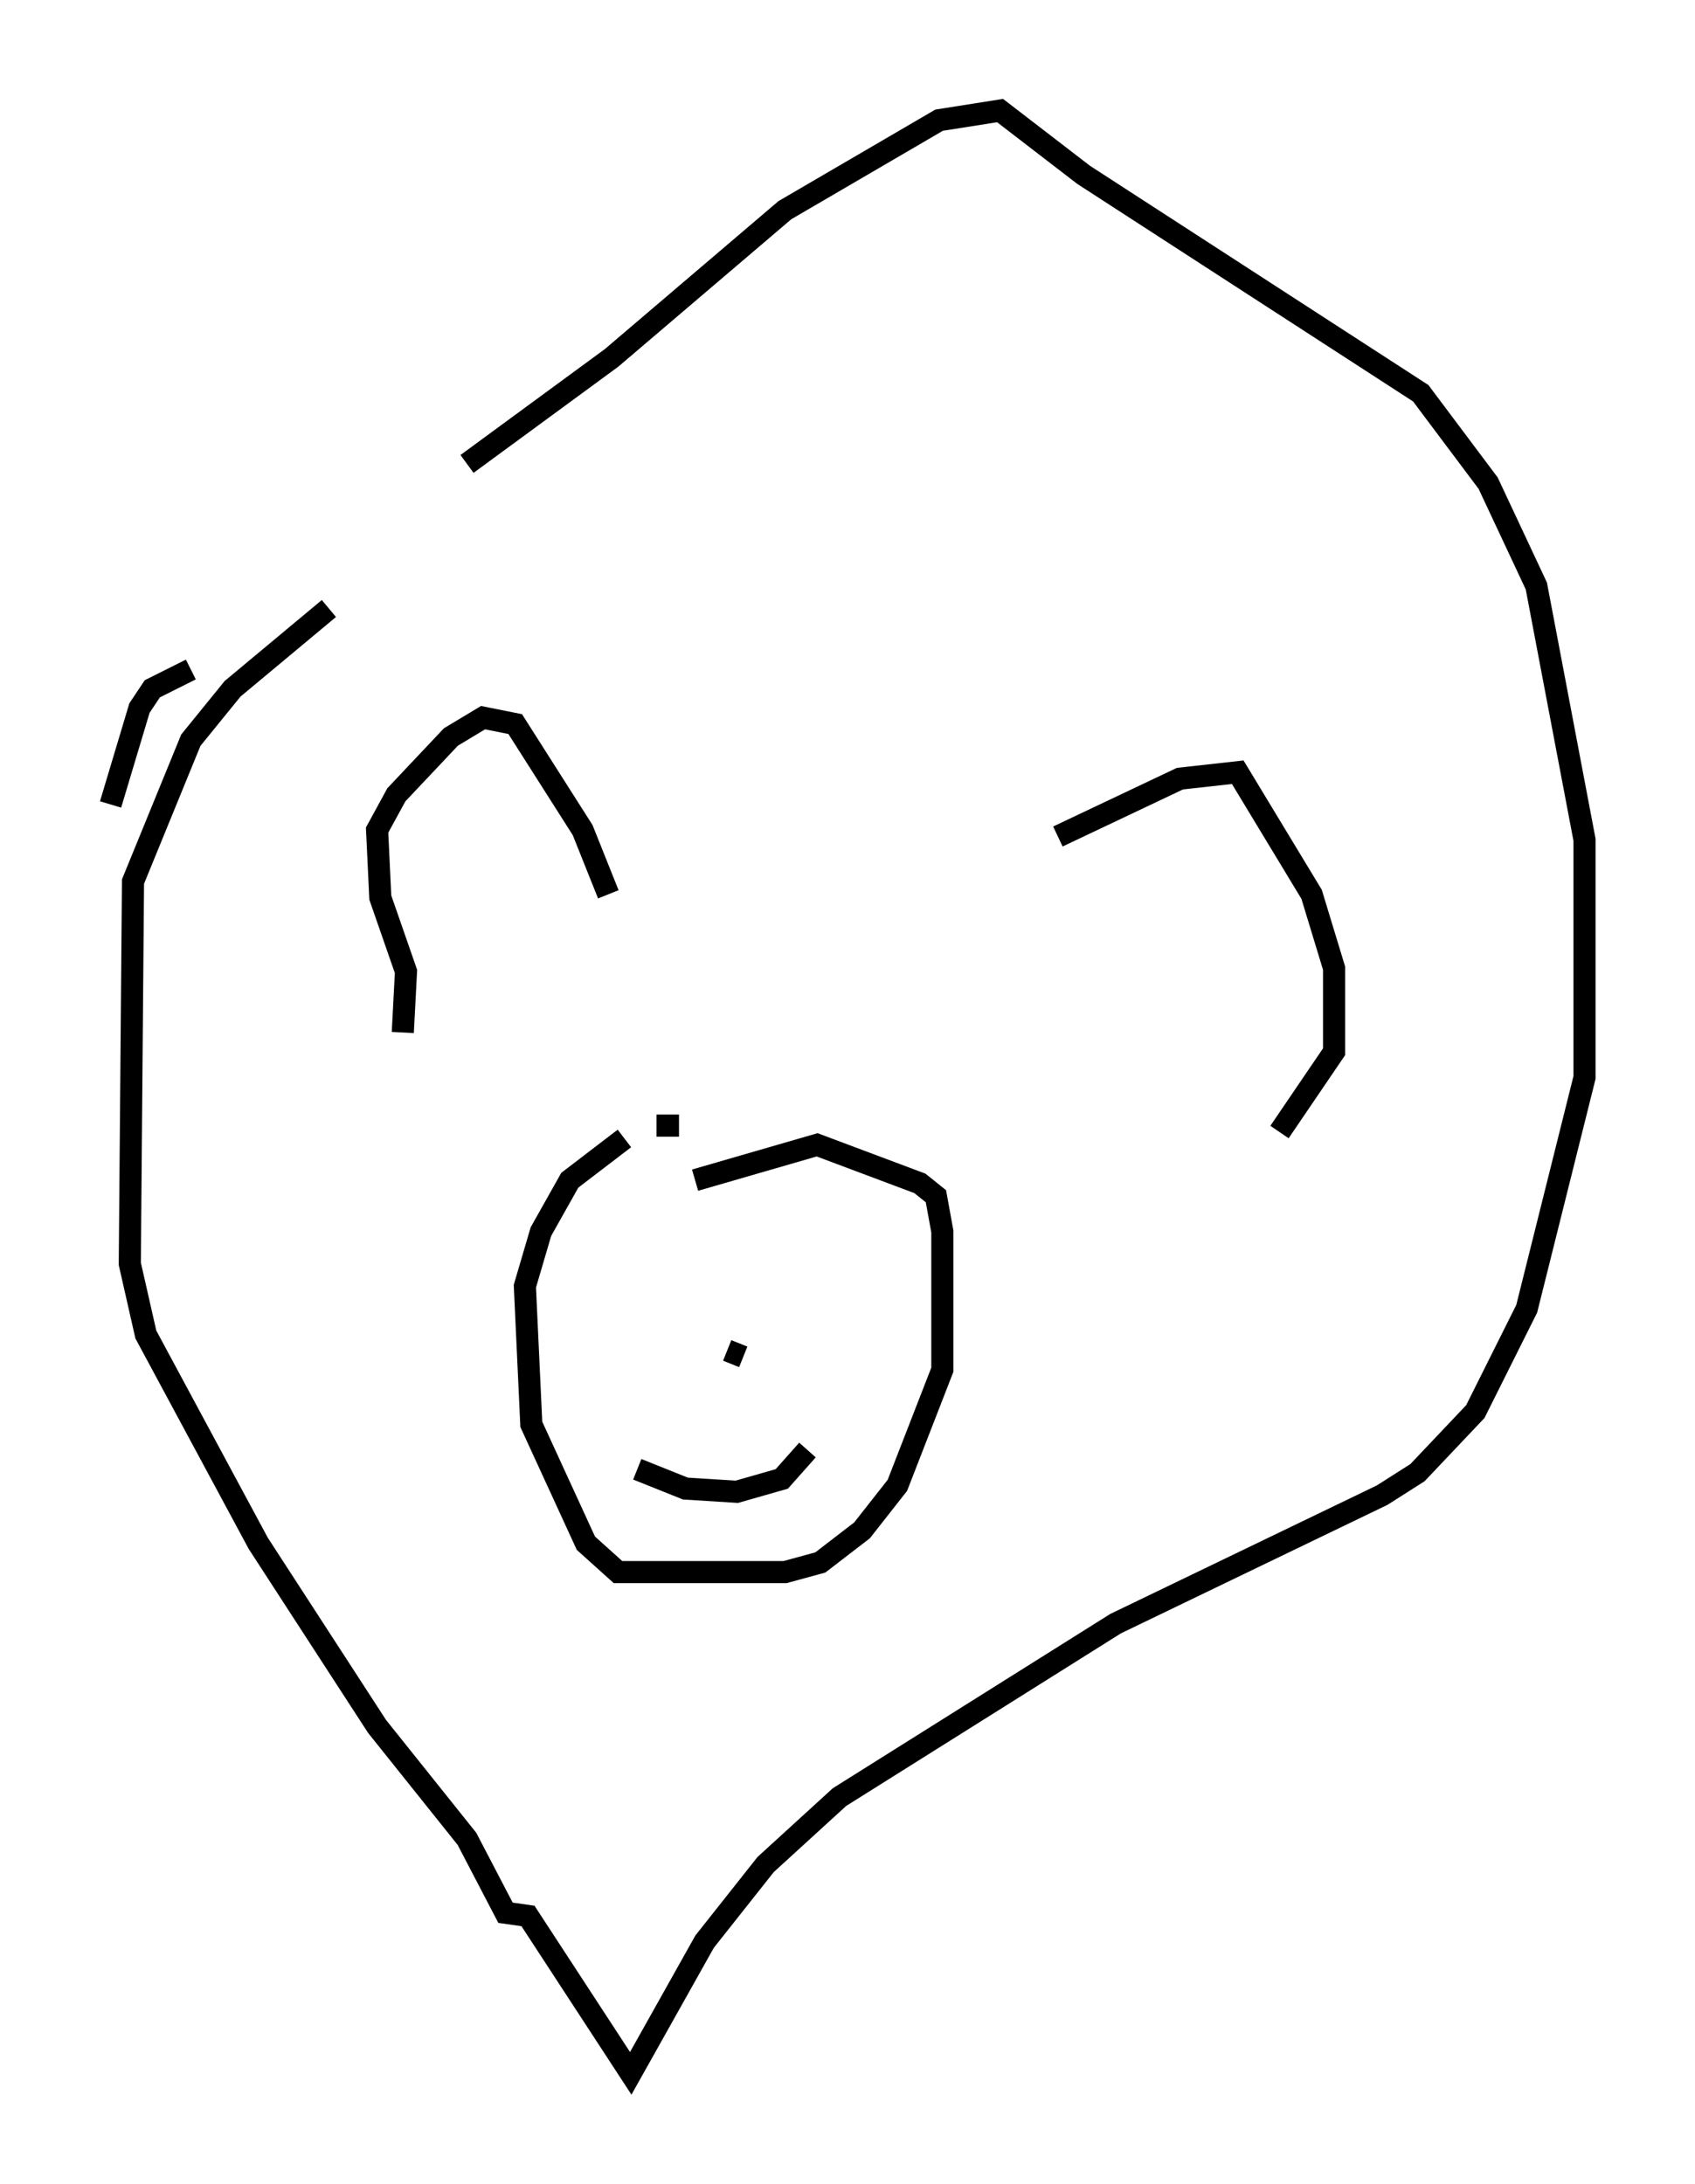 <?xml version="1.0" encoding="utf-8" ?>
<svg baseProfile="full" height="98.748" version="1.1" width="76.67" xmlns="http://www.w3.org/2000/svg" xmlns:ev="http://www.w3.org/2001/xml-events" xmlns:xlink="http://www.w3.org/1999/xlink"><defs /><rect fill="white" height="98.748" width="76.67" x="0" y="0" /><path d="M25.19, 23.592 m-10.313, 3.922 l-4.358, 3.631 -1.888, 2.324 l-2.615, 6.391 -0.145, 17.285 l0.726, 3.196 5.084, 9.441 l5.374, 8.279 4.067, 5.084 l1.743, 3.341 1.017, 0.145 l4.648, 7.117 3.341, -5.955 l2.76, -3.486 3.341, -3.05 l12.492, -7.844 12.056, -5.81 l1.598, -1.017 2.615, -2.76 l2.324, -4.648 2.615, -10.458 l0.0, -10.749 -2.179, -11.475 l-2.179, -4.648 -3.05, -4.067 l-15.251, -9.877 -3.777, -2.905 l-2.76, 0.436 -6.972, 4.067 l-7.844, 6.682 -6.536, 4.793 m-16.123, 15.397 l1.307, -4.358 0.581, -0.872 l1.743, -0.872 m9.587, 16.413 l0.145, -2.76 -1.162, -3.341 l-0.145, -3.05 0.872, -1.598 l2.469, -2.615 1.453, -0.872 l1.453, 0.291 3.05, 4.793 l1.162, 2.905 m20.335, -2.615 l5.52, -2.615 2.615, -0.291 l3.341, 5.52 1.017, 3.341 l0.0, 3.777 -2.469, 3.631 m-27.162, -0.291 l-1.017, 0.0 m-1.453, 0.581 l-2.469, 1.888 -1.307, 2.324 l-0.726, 2.469 0.291, 6.246 l2.469, 5.374 1.453, 1.307 l7.553, 0.0 1.598, -0.436 l1.888, -1.453 1.598, -2.034 l2.034, -5.229 0.0, -6.246 l-0.291, -1.598 -0.726, -0.581 l-4.648, -1.743 -5.52, 1.598 m-2.615, 13.073 l2.179, 0.872 2.324, 0.145 l2.034, -0.581 1.162, -1.307 m-3.631, -4.503 l0.726, 0.291 " fill="none" stroke="black" stroke-width="1" /></svg>